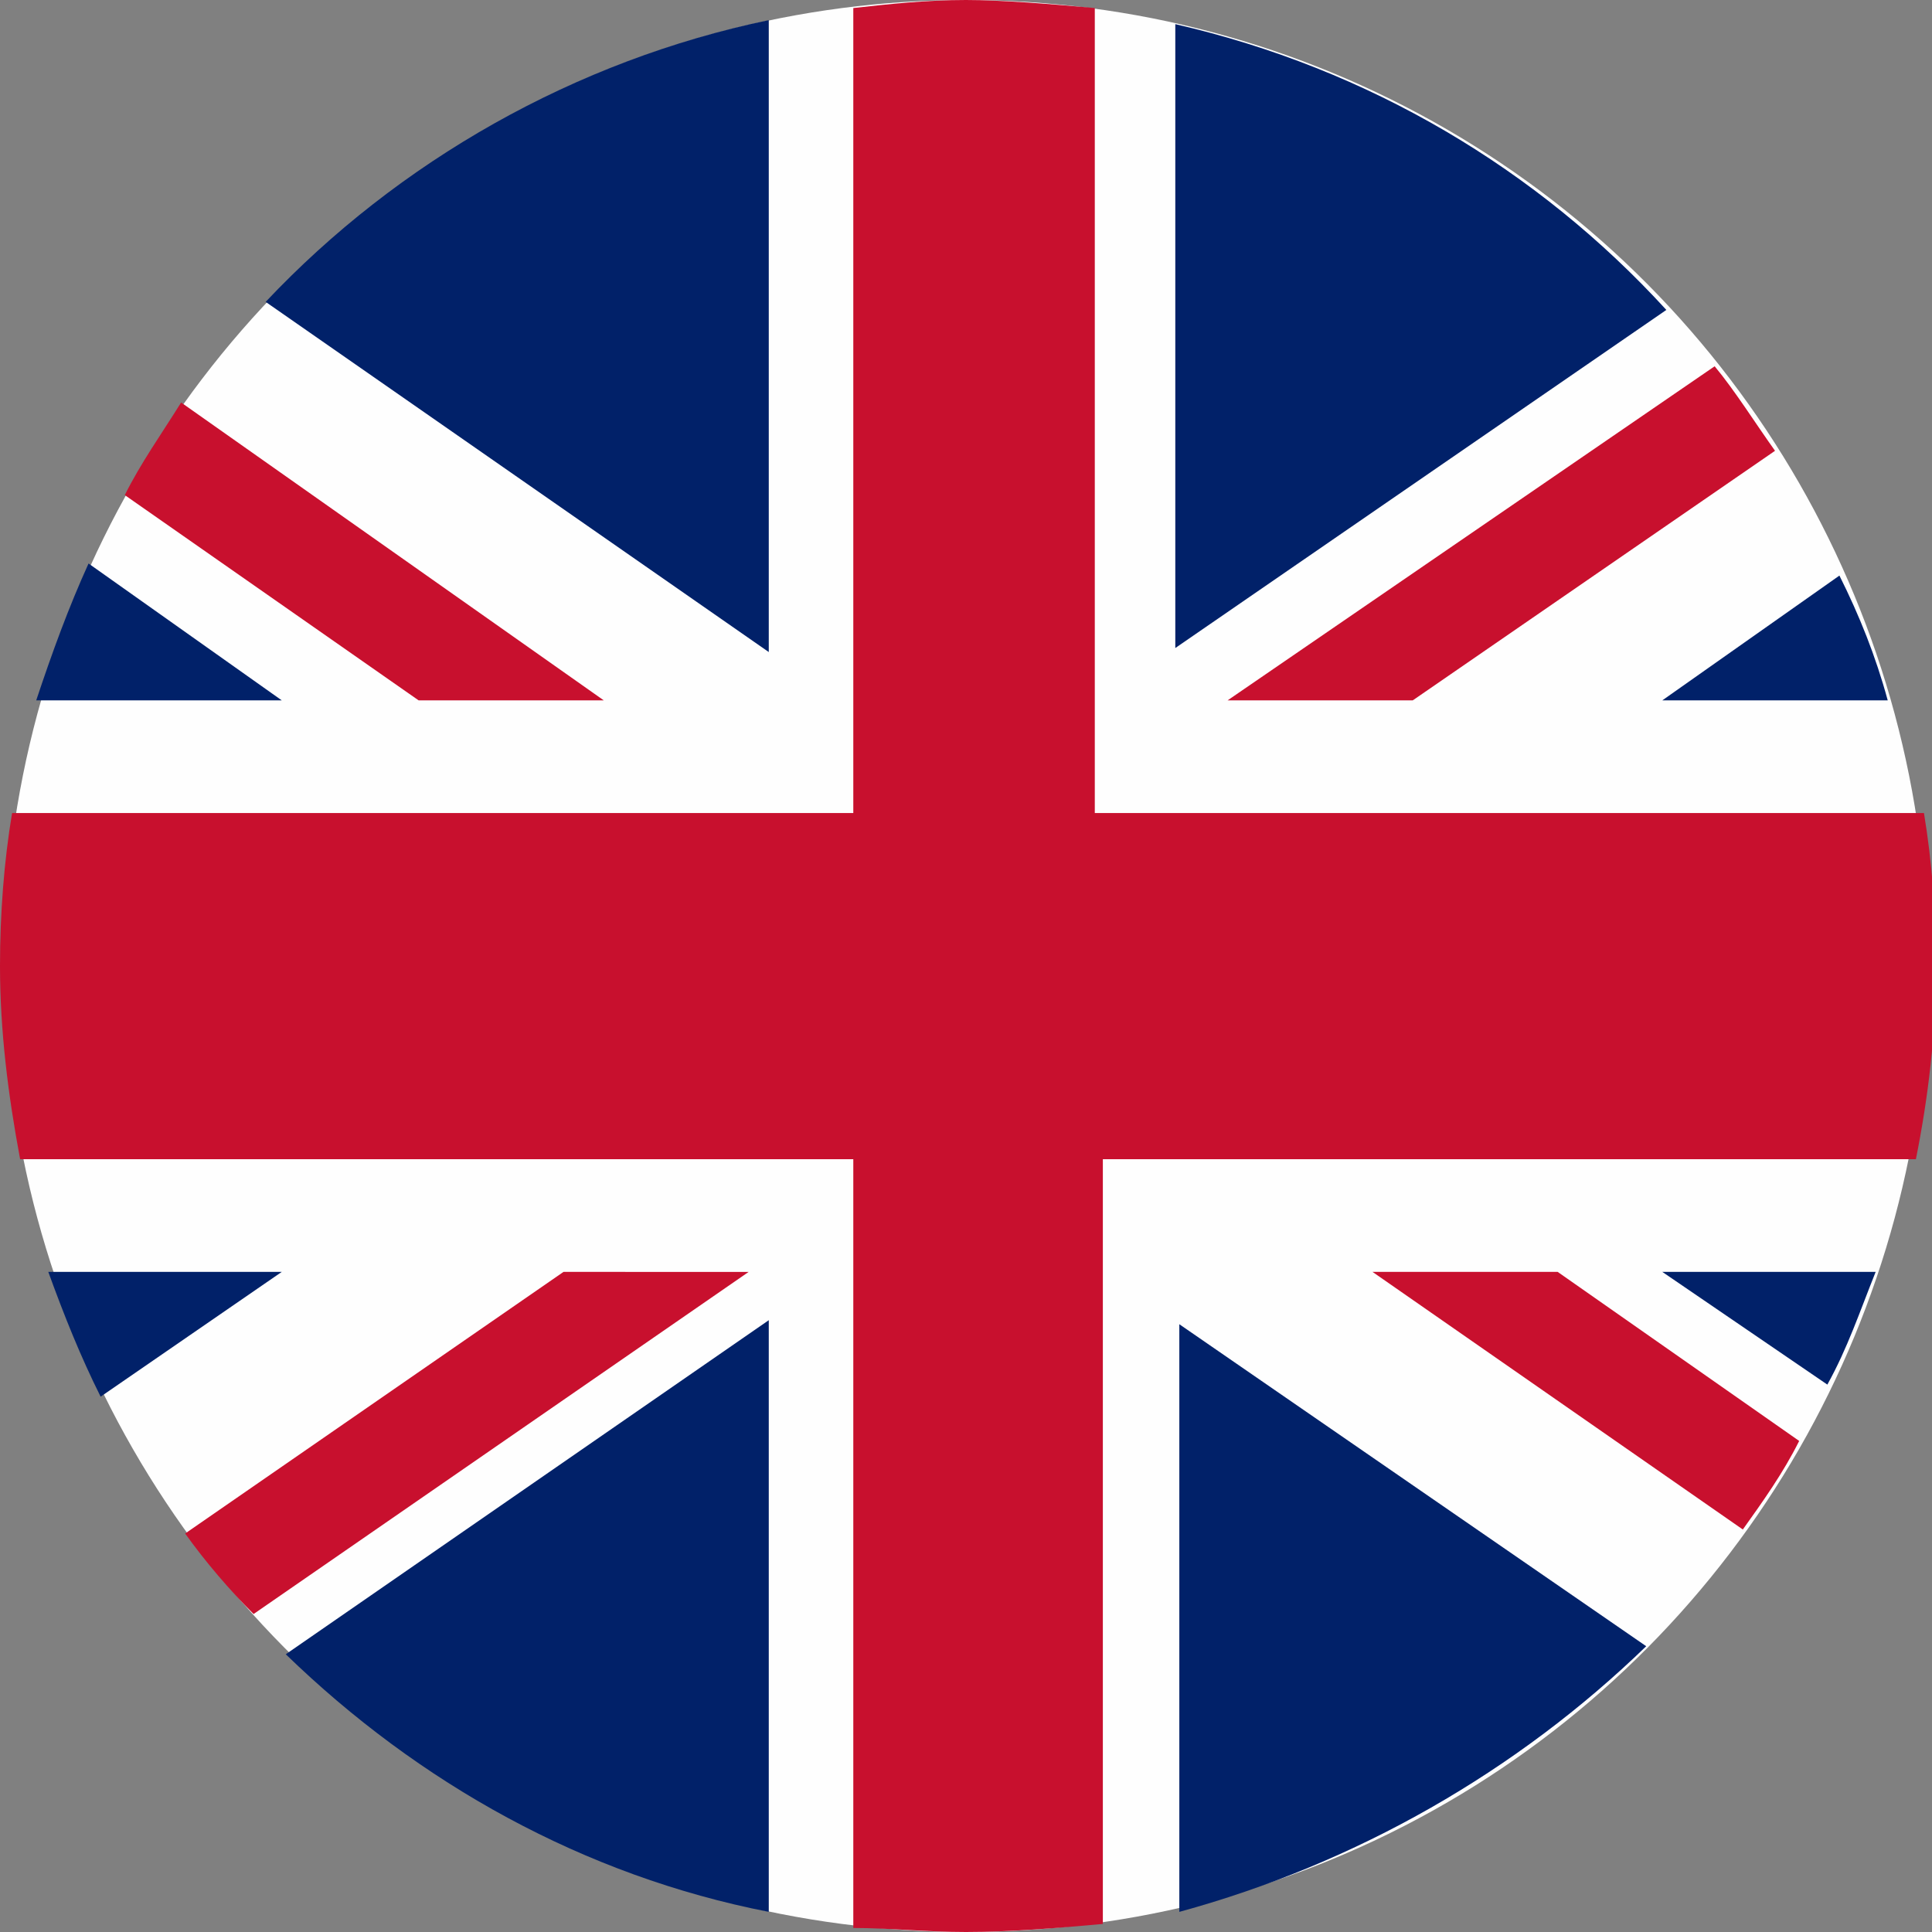 <?xml version="1.0" encoding="utf-8"?>
<!-- Generator: Adobe Illustrator 24.0.1, SVG Export Plug-In . SVG Version: 6.00 Build 0)  -->
<svg version="1.1"
	 id="svg1306" xmlns:cc="http://creativecommons.org/ns#" xmlns:dc="http://purl.org/dc/elements/1.1/" xmlns:inkscape="http://www.inkscape.org/namespaces/inkscape" xmlns:rdf="http://www.w3.org/1999/02/22-rdf-syntax-ns#" xmlns:sodipodi="http://sodipodi.sourceforge.net/DTD/sodipodi-0.dtd" xmlns:svg="http://www.w3.org/2000/svg"
	 xmlns="http://www.w3.org/2000/svg" xmlns:xlink="http://www.w3.org/1999/xlink" x="0px" y="0px" viewBox="0 0 48 48"
	 style="enable-background:new 0 0 48 48;" xml:space="preserve">
<rect x="0" y="0" width="48" height="48" fill="#808080" stroke="none"/>
<style type="text/css">
	.st0{fill-rule:evenodd;clip-rule:evenodd;fill:#FEFEFE;}
	.st1{fill-rule:evenodd;clip-rule:evenodd;fill:#C8102E;}
	.st2{fill-rule:evenodd;clip-rule:evenodd;fill:#012169;}
</style>
<g>
	<ellipse class="st0" cx="24" cy="24" rx="23.9" ry="24"/>
	<path class="st1" d="M35.1,17.4l9-6.2c-0.5-0.7-1-1.5-1.5-2.1l-12.1,8.3C30.5,17.4,35.1,17.4,35.1,17.4z"/>
	<path class="st1" d="M34.1,31.6l9.2,6.4c0.5-0.7,1-1.4,1.4-2.2l-6-4.2C38.7,31.6,34.1,31.6,34.1,31.6z"/>
	<path class="st1" d="M3.1,12.3l7.3,5.1H15L4.5,10C4,10.8,3.5,11.5,3.1,12.3z"/>
	<path class="st1" d="M14,31.6l-9.4,6.5c0.5,0.7,1.1,1.4,1.7,2l12.3-8.5C18.6,31.6,14,31.6,14,31.6z"/>
	<path class="st2" d="M29.2,0.6v15.5l12.2-8.4C38.2,4.2,34,1.7,29.2,0.6z"/>
	<path class="st2" d="M6.6,7.5l12.5,8.7V0.5C14.3,1.5,9.9,4,6.6,7.5z"/>
	<path class="st2" d="M45.7,14.3l-4.4,3.1h5.6C46.6,16.3,46.2,15.3,45.7,14.3z"/>
	<path class="st2" d="M46.6,31.6h-5.3l4.1,2.8C45.9,33.5,46.2,32.6,46.6,31.6z"/>
	<path class="st2" d="M19.1,47.5V32.8l-12,8.3C10.4,44.3,14.5,46.6,19.1,47.5z"/>
	<path class="st2" d="M40.9,40.9l-11.6-8v14.6C33.7,46.3,37.7,44,40.9,40.9z"/>
	<path class="st2" d="M2.5,34.7L7,31.6H1.2C1.6,32.7,2,33.7,2.5,34.7z"/>
	<path class="st2" d="M0.9,17.4H7L2.2,14C1.7,15.1,1.3,16.2,0.9,17.4z"/>
	<path class="st1" d="M21.2,0.2v20H0.3C0.1,21.4,0,22.7,0,24c0,1.6,0.2,3.2,0.5,4.8h20.7v19.1c0.9,0,1.8,0.1,2.8,0.1
		c1.1,0,2.3-0.1,3.4-0.2v-19h20.2c0.3-1.5,0.5-3.1,0.5-4.8c0-1.3-0.1-2.6-0.3-3.8H27.2v-20C26.1,0.1,24.9,0,24,0
		C23,0,22.1,0.1,21.2,0.2z"/>
</g>
</svg>

